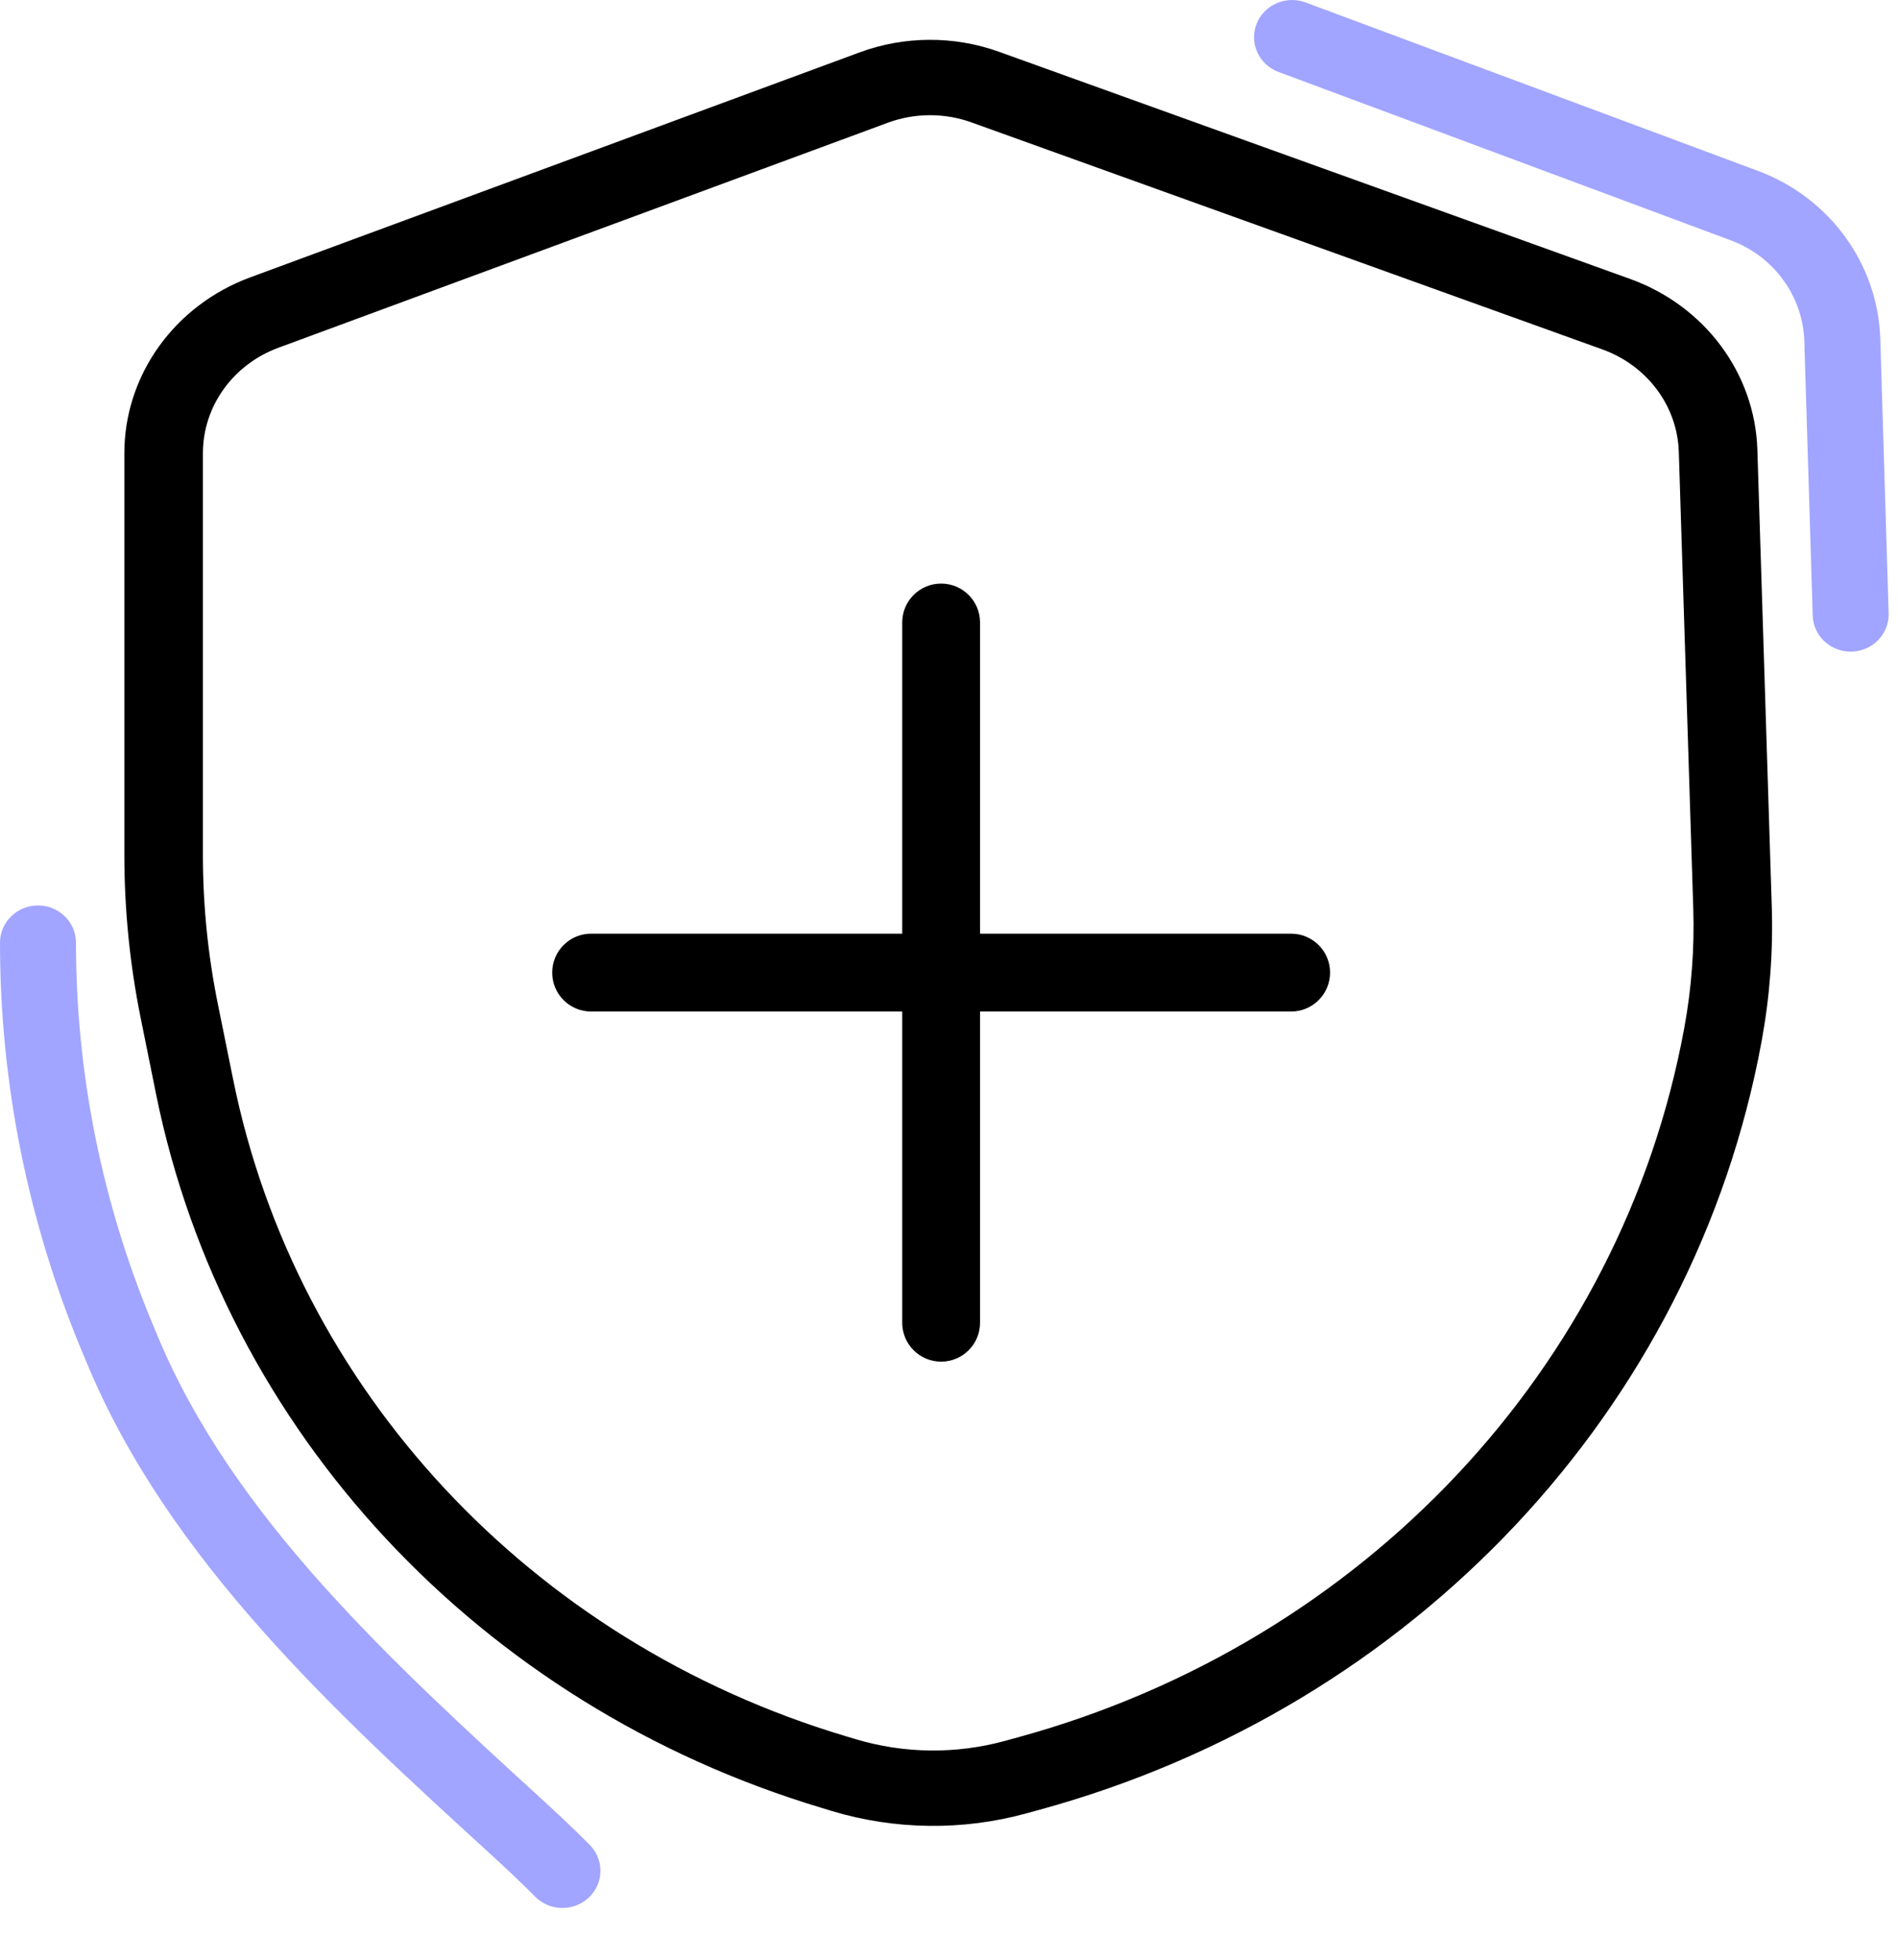 <svg width="31" height="32" viewBox="0 0 31 32" fill="none" xmlns="http://www.w3.org/2000/svg">
<path fill-rule="evenodd" clip-rule="evenodd" d="M20.523 0.391C20.645 0.078 21.003 -0.079 21.324 0.04L28.712 2.79C29.884 3.226 30.673 4.31 30.711 5.537L30.847 10.015C30.858 10.35 30.588 10.63 30.245 10.64C29.903 10.65 29.617 10.386 29.607 10.051L29.47 5.573C29.447 4.837 28.974 4.187 28.271 3.925L20.882 1.175C20.562 1.056 20.401 0.705 20.523 0.391ZM0.621 14.785C0.963 14.785 1.241 15.057 1.241 15.393C1.241 17.52 1.663 19.627 2.483 21.596L2.573 21.812C3.802 24.764 6.376 27.119 8.898 29.423C9.124 29.63 9.307 29.805 9.434 29.928C9.497 29.99 9.547 30.04 9.581 30.074C9.598 30.091 9.611 30.104 9.62 30.113L9.631 30.124L9.634 30.127L9.634 30.128L9.635 30.128C9.872 30.371 9.863 30.755 9.615 30.987C9.367 31.218 8.974 31.209 8.737 30.967M8.737 30.967L8.735 30.965L8.727 30.957L8.693 30.922C8.663 30.892 8.617 30.847 8.558 30.789C8.439 30.673 8.266 30.508 8.05 30.311L7.962 30.23C5.509 27.989 2.758 25.476 1.424 22.27L1.334 22.055C0.453 19.939 0 17.677 0 15.393C0 15.057 0.278 14.785 0.621 14.785" fill="#A1A5FF"/>
<path fill-rule="evenodd" clip-rule="evenodd" d="M15.868 1.999C15.427 1.84 14.941 1.842 14.501 2.004L4.548 5.678C3.804 5.952 3.314 6.637 3.314 7.401V13.959C3.314 14.778 3.396 15.595 3.559 16.399L3.809 17.631C4.835 22.694 8.672 26.808 13.803 28.347L13.974 28.398C14.767 28.636 15.614 28.645 16.413 28.427L16.635 28.366C22.268 26.821 26.49 22.328 27.508 16.791C27.627 16.146 27.677 15.49 27.656 14.834L27.42 7.379C27.397 6.63 26.904 5.97 26.173 5.706L15.868 1.999ZM14.041 0.855C14.773 0.585 15.584 0.582 16.318 0.846L26.623 4.554C27.842 4.992 28.663 6.094 28.703 7.342L28.938 14.797C28.962 15.537 28.906 16.277 28.772 17.005C27.668 23.006 23.093 27.875 16.987 29.549L16.765 29.61C15.726 29.895 14.623 29.882 13.591 29.573L13.421 29.521C7.84 27.848 3.665 23.373 2.549 17.866L2.3 16.634C2.121 15.752 2.031 14.857 2.031 13.959V7.401C2.031 6.128 2.849 4.986 4.087 4.529L14.041 0.855ZM21.724 15.881C21.724 16.232 21.439 16.517 21.089 16.517H16.007V21.599C16.007 21.95 15.722 22.234 15.371 22.234C15.021 22.234 14.736 21.95 14.736 21.599V16.517H9.654C9.303 16.517 9.019 16.232 9.019 15.881C9.019 15.531 9.303 15.246 9.654 15.246H14.736V10.164C14.736 9.813 15.021 9.529 15.371 9.529C15.722 9.529 16.007 9.813 16.007 10.164V15.246H21.089C21.439 15.246 21.724 15.531 21.724 15.881Z" fill="black"/>
</svg>
